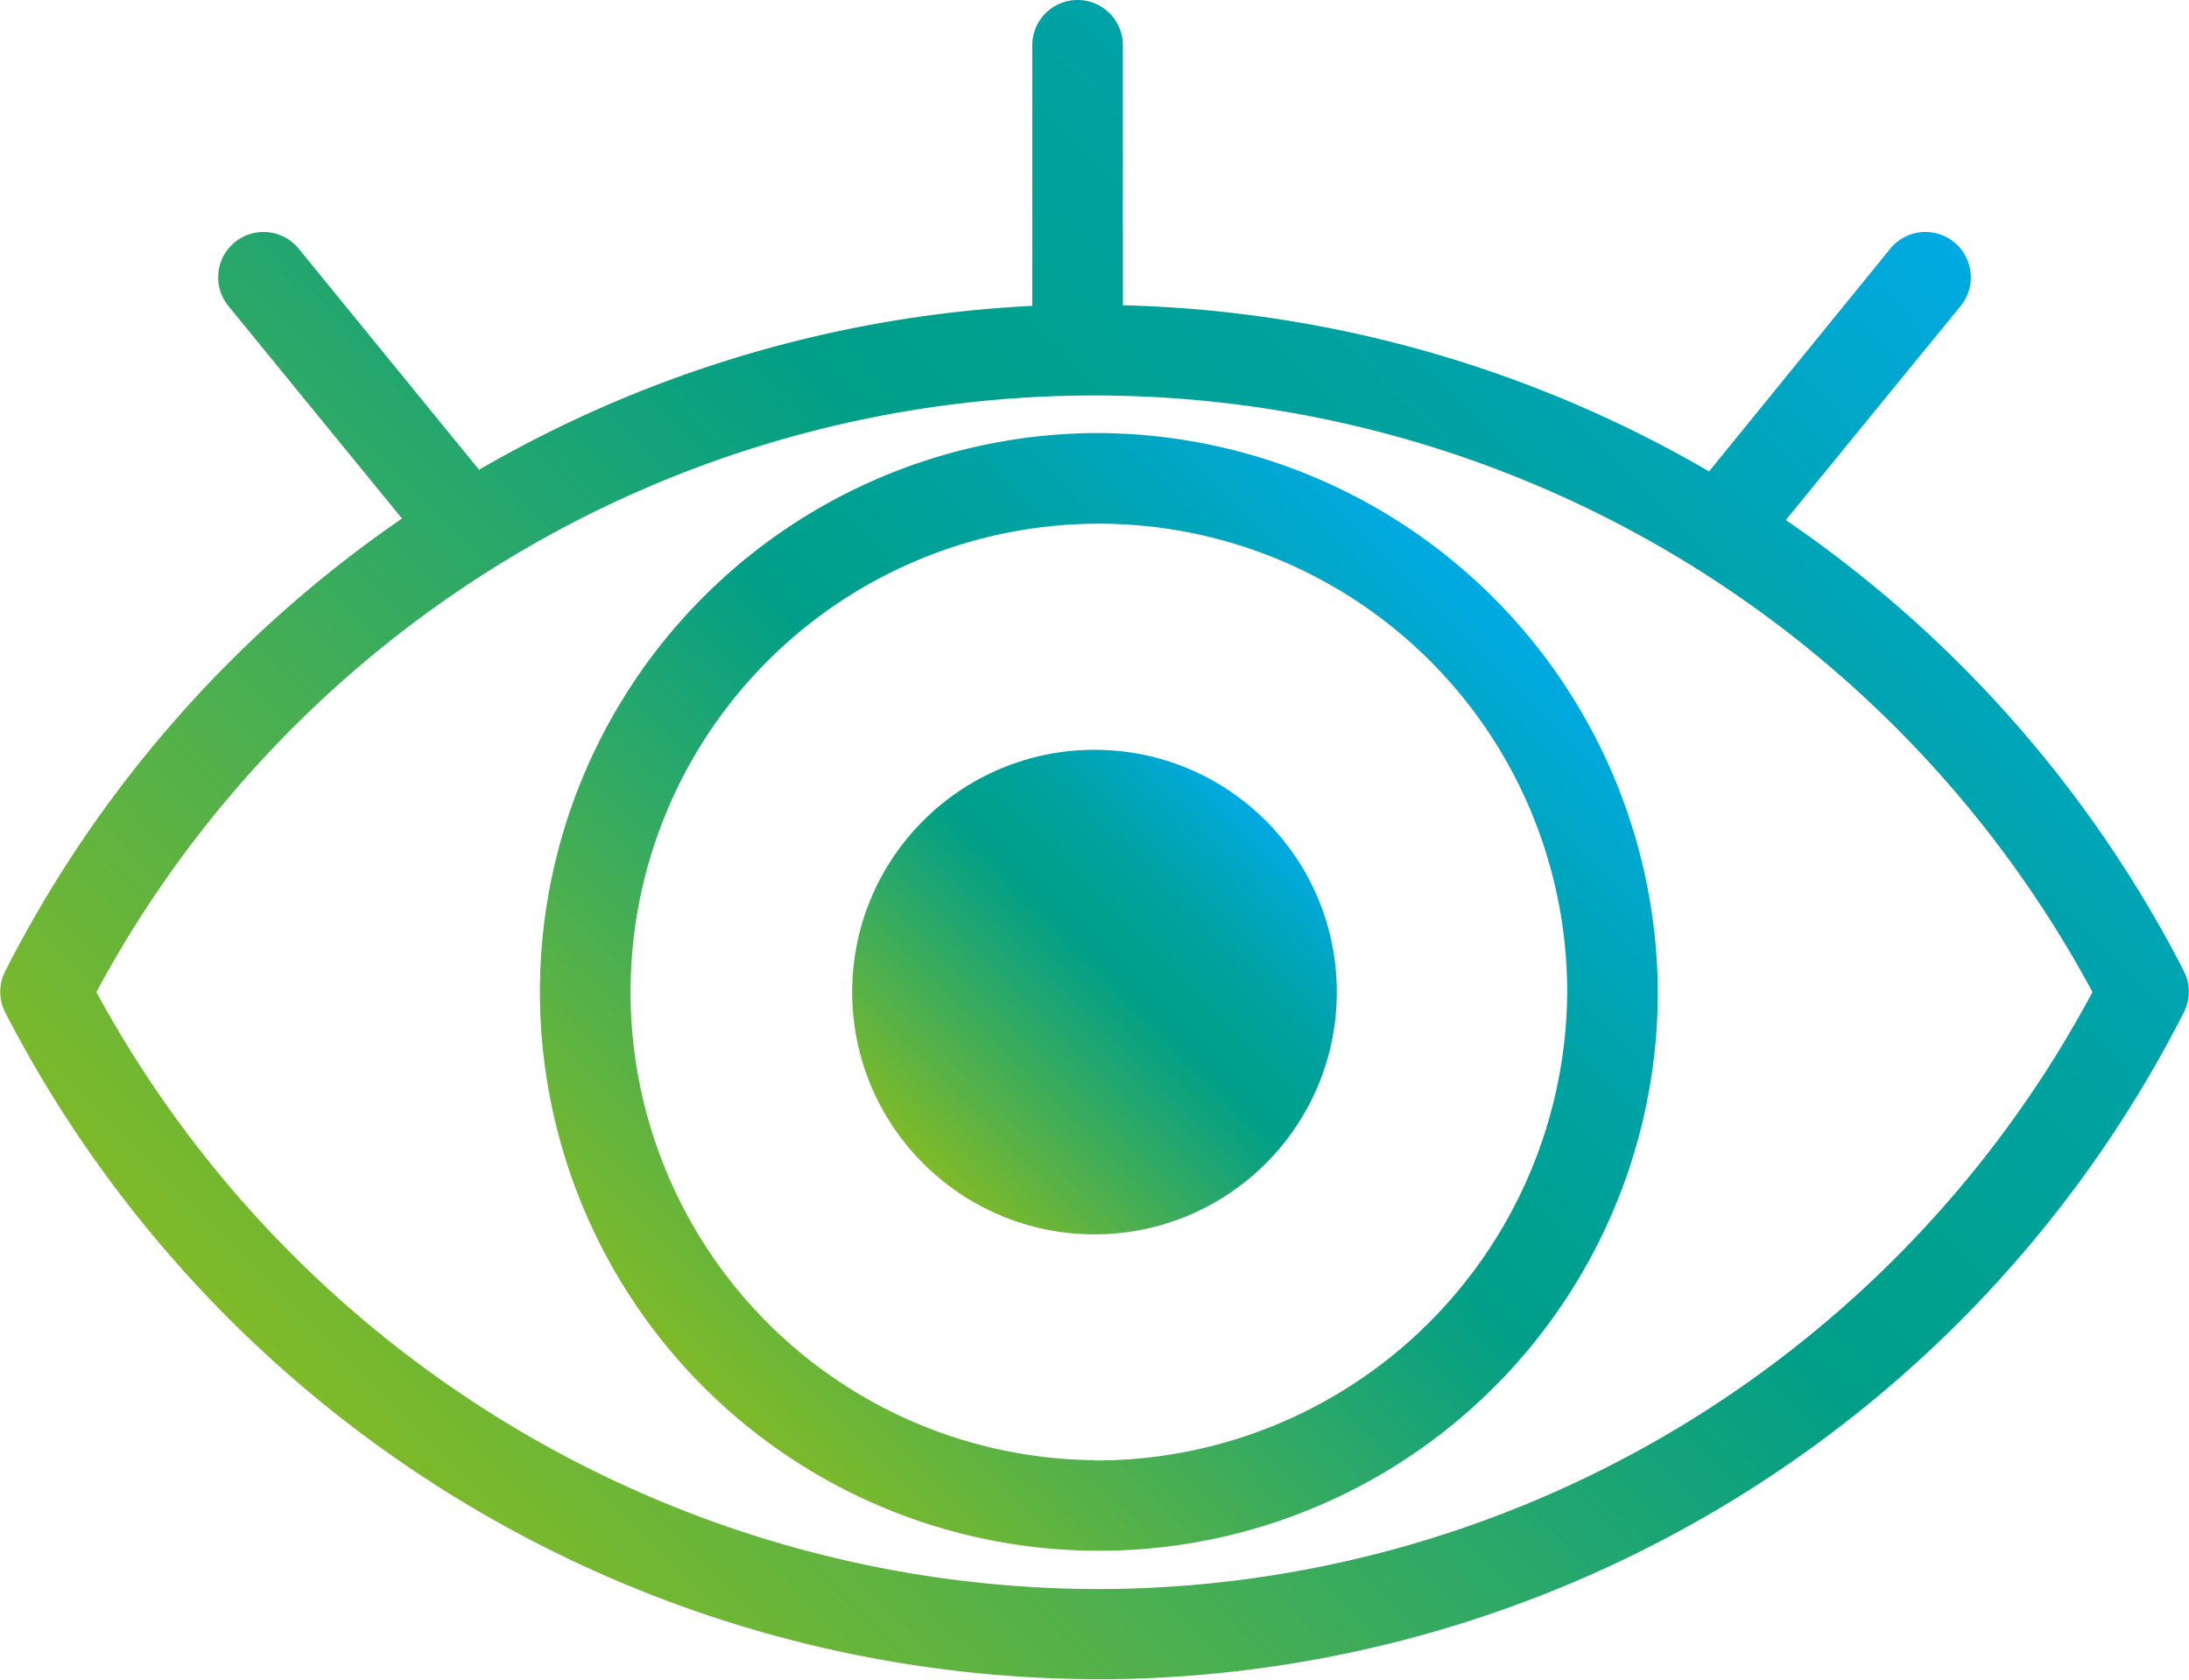 <svg id="Capa_1" data-name="Capa 1" xmlns="http://www.w3.org/2000/svg" xmlns:xlink="http://www.w3.org/1999/xlink" viewBox="0 0 144.9 111.21"><defs><style>.cls-1{fill:url(#Degradado_sin_nombre_69);}.cls-2{fill:url(#Degradado_sin_nombre_69-2);}.cls-3{fill:url(#Degradado_sin_nombre_69-3);}</style><linearGradient id="Degradado_sin_nombre_69" x1="26.09" y1="98.31" x2="118.87" y2="5.53" gradientUnits="userSpaceOnUse"><stop offset="0" stop-color="#7fba28"/><stop offset="0.55" stop-color="#009f89"/><stop offset="0.63" stop-color="#00a090"/><stop offset="0.75" stop-color="#00a2a2"/><stop offset="0.88" stop-color="#00a6c1"/><stop offset="1" stop-color="#00aae3"/></linearGradient><linearGradient id="Degradado_sin_nombre_69-2" x1="46.19" y1="91.94" x2="98.71" y2="39.42" xlink:href="#Degradado_sin_nombre_69"/><linearGradient id="Degradado_sin_nombre_69-3" x1="61.11" y1="77.02" x2="83.79" y2="54.34" xlink:href="#Degradado_sin_nombre_69"/></defs><title>icon</title><path class="cls-1" d="M144.57,64.31a80.79,80.79,0,0,0-26.36-29.88l11.57-14.17a3,3,0,0,0-4.65-3.8l-12,14.75a81.13,81.13,0,0,0-38.8-11V3a3,3,0,0,0-6,0V20.25A80.92,80.92,0,0,0,31.71,31.1L19.77,16.46a3,3,0,0,0-4.65,3.8L26.61,34.33a80.72,80.72,0,0,0-26.28,30A3,3,0,0,0,.33,67a81.48,81.48,0,0,0,72.15,44.17h1.16A80.72,80.72,0,0,0,144.57,67,3,3,0,0,0,144.57,64.31Zm-71,40.89A75.55,75.55,0,0,1,6.38,65.68a75,75,0,0,1,132.13,0A74.73,74.73,0,0,1,73.55,105.2Z"/><path class="cls-2" d="M72.45,28.67a37,37,0,1,0,37.29,37A37.19,37.19,0,0,0,72.45,28.67Zm0,68a31,31,0,1,1,31.29-31A31.19,31.19,0,0,1,72.45,96.69Z"/><circle class="cls-3" cx="72.45" cy="65.68" r="16.04"/></svg>